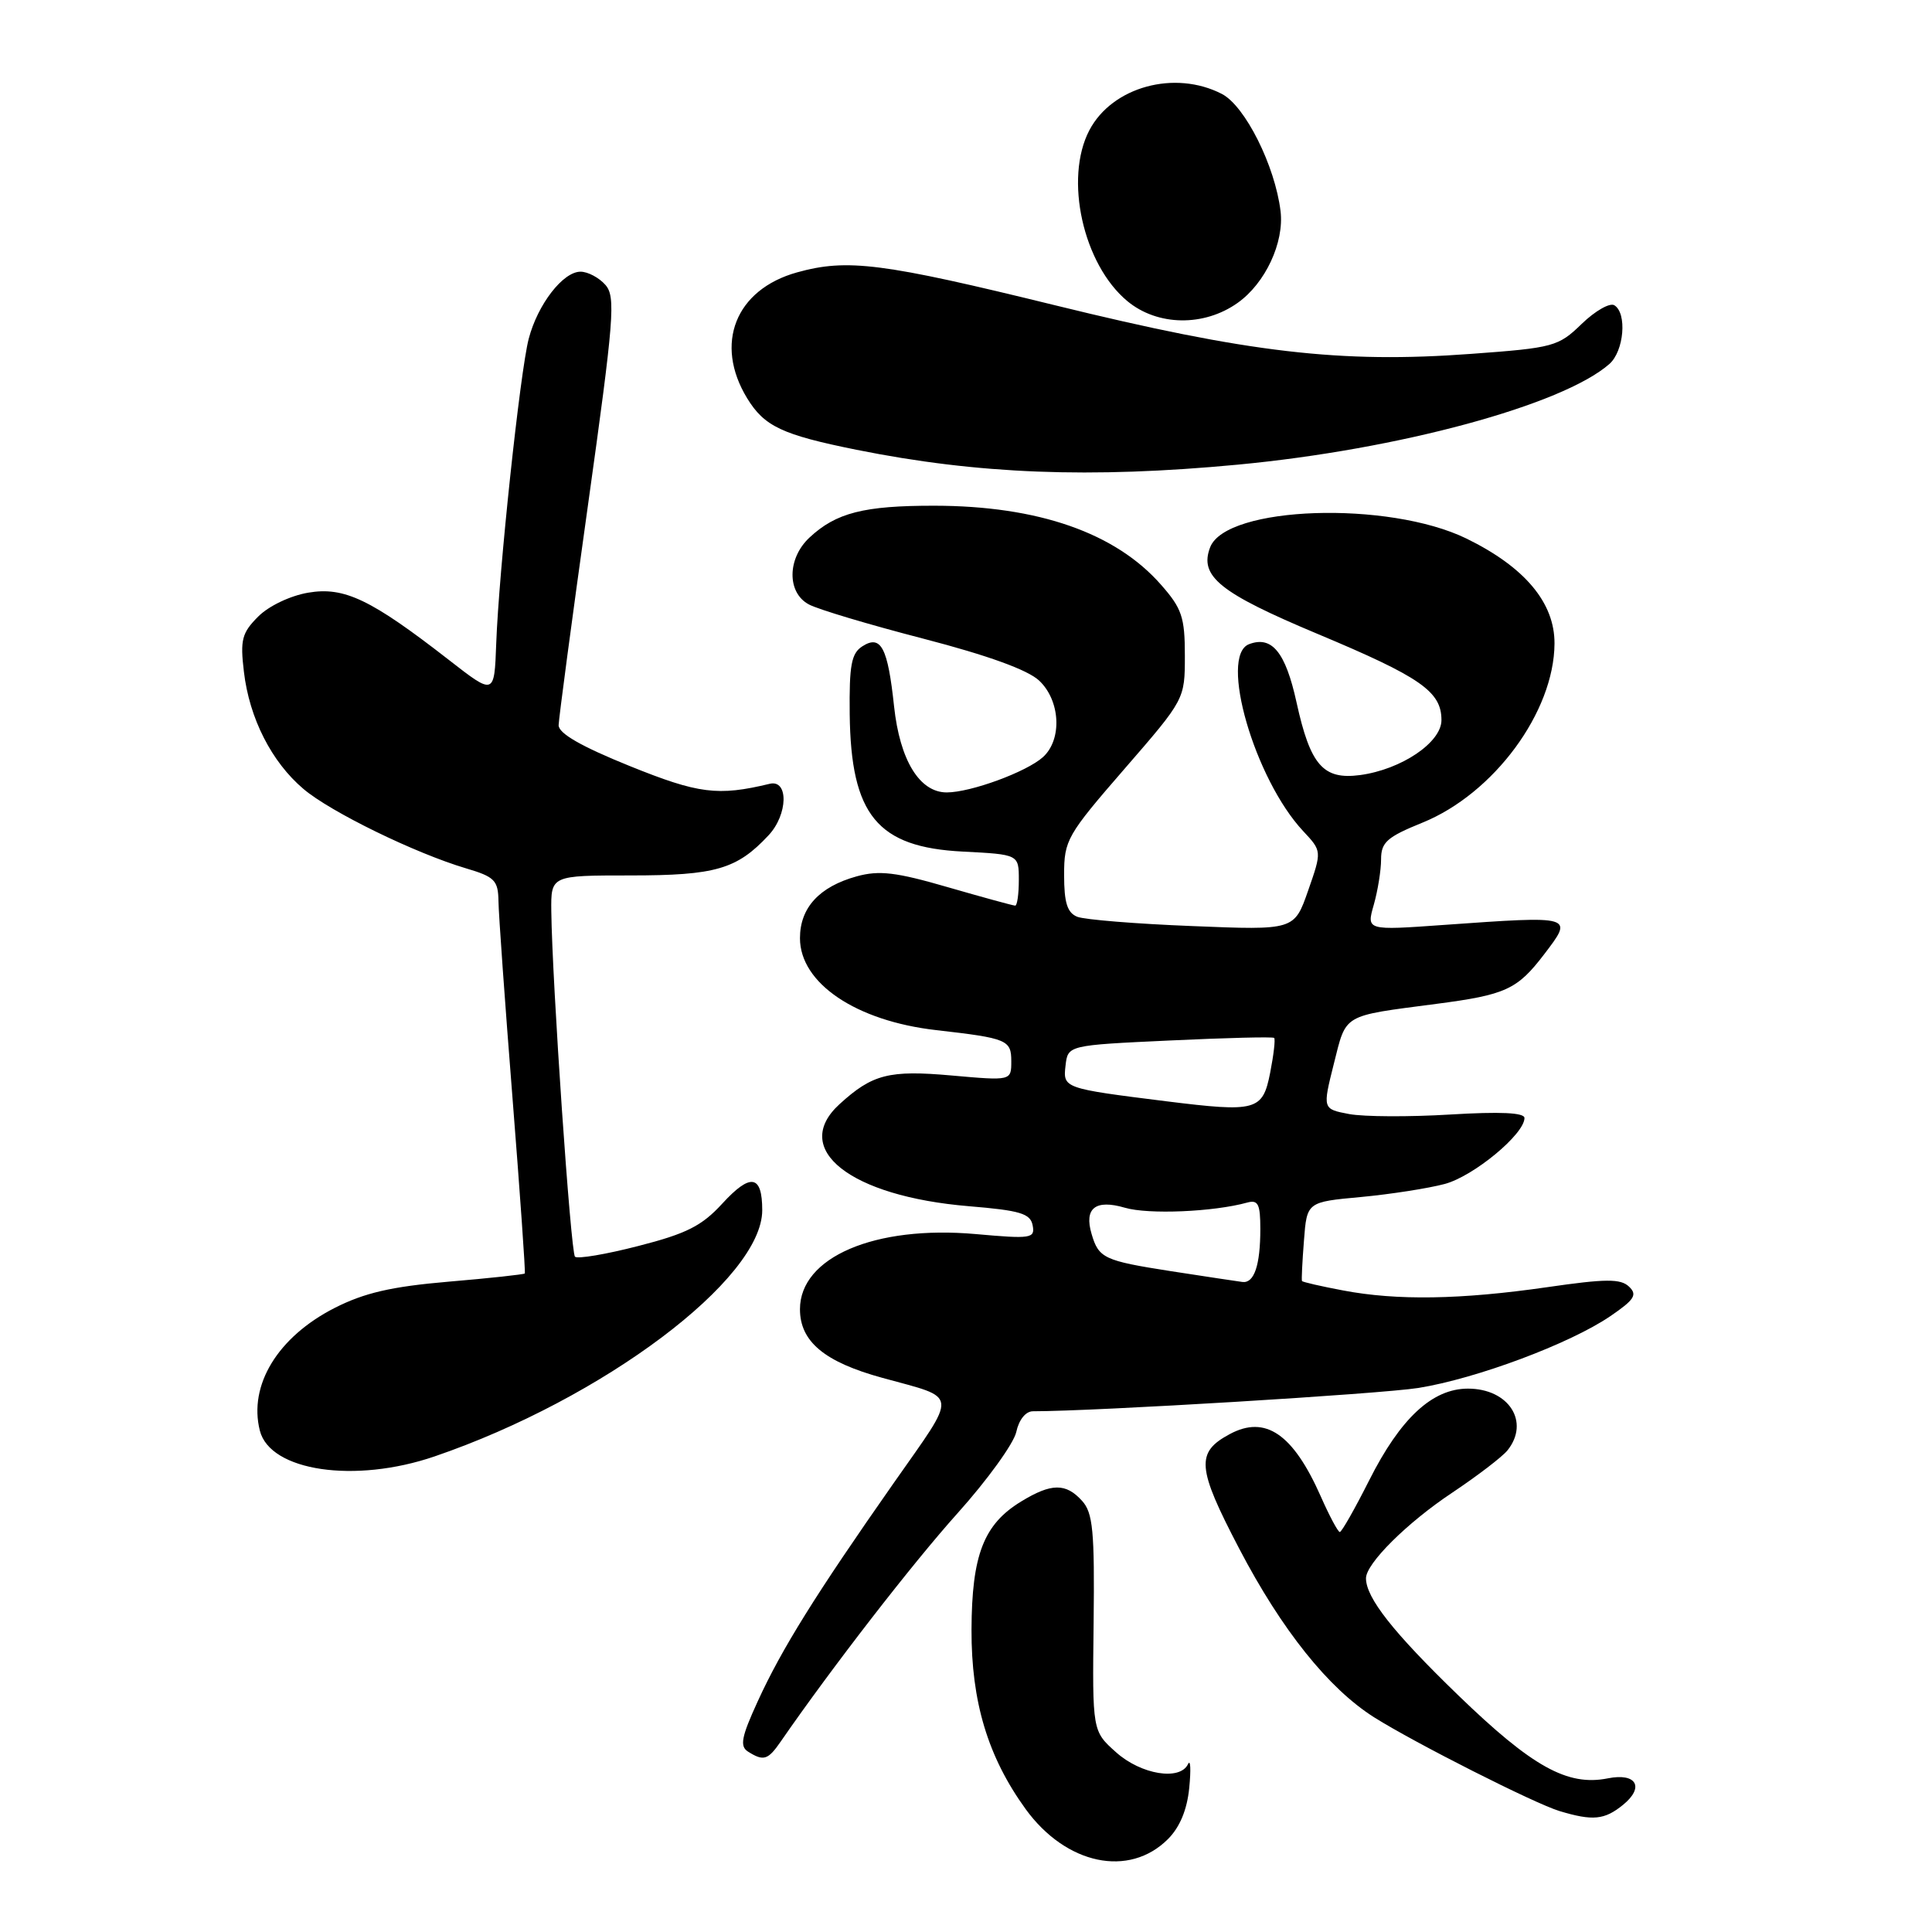 <?xml version="1.0" encoding="UTF-8" standalone="no"?>
<!DOCTYPE svg PUBLIC "-//W3C//DTD SVG 1.1//EN" "http://www.w3.org/Graphics/SVG/1.1/DTD/svg11.dtd" >
<svg xmlns="http://www.w3.org/2000/svg" xmlns:xlink="http://www.w3.org/1999/xlink" version="1.1" viewBox="0 0 256 256">
 <g >
 <path fill="currentColor"
d=" M 154.77 243.68 C 156.33 242.12 157.30 239.79 157.58 236.90 C 157.82 234.48 157.75 233.06 157.42 233.75 C 156.37 235.99 151.20 235.15 147.89 232.19 C 144.74 229.38 144.74 229.38 144.91 215.06 C 145.05 202.86 144.82 200.46 143.38 198.87 C 141.23 196.49 139.31 196.51 135.30 198.96 C 130.34 201.98 128.77 206.05 128.73 215.93 C 128.70 225.50 130.90 232.80 135.90 239.71 C 141.25 247.08 149.61 248.85 154.77 243.68 Z  M 215.05 239.16 C 217.94 236.82 216.84 234.88 213.05 235.64 C 207.70 236.71 203.03 234.12 193.21 224.62 C 184.61 216.30 181.00 211.72 181.00 209.13 C 181.00 207.18 186.42 201.79 192.38 197.82 C 195.75 195.57 199.06 193.04 199.75 192.18 C 202.76 188.42 199.93 184.00 194.51 184.00 C 189.79 184.00 185.57 187.92 181.43 196.14 C 179.53 199.91 177.78 203.00 177.53 203.00 C 177.29 203.00 176.15 200.87 175.00 198.26 C 171.34 190.00 167.68 187.49 162.96 190.02 C 158.42 192.45 158.58 194.45 164.20 205.20 C 169.84 215.99 176.04 223.74 182.09 227.56 C 187.49 230.96 203.36 238.99 206.66 239.98 C 211.06 241.30 212.60 241.15 215.05 239.16 Z  M 103.46 230.75 C 110.21 220.98 120.91 207.16 126.89 200.50 C 130.84 196.10 134.33 191.26 134.66 189.75 C 135.01 188.12 135.91 187.00 136.87 187.00 C 145.15 187.00 182.92 184.71 187.95 183.91 C 195.65 182.67 208.01 178.05 213.36 174.41 C 216.57 172.22 216.99 171.57 215.86 170.49 C 214.74 169.42 212.79 169.43 205.00 170.56 C 193.56 172.21 185.10 172.35 177.96 170.99 C 175.04 170.44 172.59 169.88 172.52 169.74 C 172.44 169.61 172.56 167.20 172.78 164.39 C 173.17 159.27 173.17 159.27 180.34 158.61 C 184.28 158.24 189.27 157.46 191.44 156.88 C 195.27 155.85 202.00 150.28 202.00 148.14 C 202.00 147.43 198.79 147.28 192.16 147.68 C 186.75 148.01 180.73 147.98 178.78 147.62 C 175.24 146.95 175.24 146.95 176.74 140.96 C 178.43 134.27 177.75 134.67 190.31 133.02 C 199.52 131.82 201.04 131.12 204.60 126.46 C 208.53 121.31 208.61 121.33 191.28 122.56 C 181.06 123.29 181.06 123.29 182.03 119.90 C 182.56 118.04 183.00 115.32 183.00 113.87 C 183.00 111.61 183.78 110.91 188.47 109.01 C 197.94 105.17 205.93 94.34 205.98 85.28 C 206.01 79.87 202.05 75.15 194.33 71.37 C 183.98 66.31 162.46 67.04 160.35 72.52 C 158.88 76.36 161.60 78.55 174.57 83.99 C 188.27 89.73 191.00 91.63 191.00 95.42 C 191.00 98.38 185.69 101.96 180.22 102.70 C 175.33 103.35 173.63 101.41 171.80 93.08 C 170.34 86.41 168.53 84.20 165.50 85.36 C 161.50 86.90 166.25 103.27 172.69 110.14 C 175.16 112.78 175.16 112.78 173.33 118.02 C 171.50 123.26 171.50 123.26 158.00 122.71 C 150.57 122.42 143.71 121.86 142.75 121.48 C 141.42 120.95 141.00 119.62 141.00 115.94 C 141.00 111.32 141.37 110.67 149.00 101.88 C 157.00 92.66 157.00 92.66 157.00 86.86 C 157.00 81.79 156.61 80.62 153.84 77.48 C 147.81 70.60 137.56 67.03 123.82 67.01 C 114.46 67.00 110.78 67.94 107.25 71.24 C 104.30 74.00 104.26 78.54 107.18 80.09 C 108.37 80.74 115.21 82.78 122.36 84.63 C 130.87 86.84 136.18 88.76 137.69 90.18 C 140.51 92.83 140.77 97.99 138.20 100.32 C 136.03 102.28 128.63 105.00 125.45 105.00 C 121.84 105.00 119.24 100.74 118.47 93.61 C 117.64 85.79 116.73 84.07 114.28 85.63 C 112.81 86.56 112.52 88.11 112.59 94.63 C 112.75 108.02 116.25 112.27 127.59 112.84 C 135.00 113.22 135.00 113.22 135.00 116.61 C 135.00 118.47 134.78 120.00 134.52 120.00 C 134.25 120.00 130.24 118.90 125.60 117.56 C 118.72 115.56 116.50 115.30 113.52 116.12 C 108.56 117.49 106.00 120.28 106.00 124.31 C 106.00 130.28 113.42 135.29 124.08 136.50 C 133.46 137.57 134.00 137.80 134.00 140.62 C 134.00 143.21 134.00 143.21 126.11 142.51 C 117.80 141.77 115.60 142.33 111.25 146.30 C 104.70 152.26 112.63 158.52 128.39 159.83 C 135.18 160.39 136.53 160.80 136.83 162.36 C 137.17 164.10 136.65 164.18 129.28 163.52 C 115.91 162.34 106.00 166.58 106.00 173.48 C 106.00 177.76 109.24 180.47 116.91 182.57 C 127.13 185.39 127.01 184.25 118.42 196.51 C 108.06 211.30 103.58 218.49 100.41 225.42 C 98.23 230.17 98.00 231.39 99.12 232.10 C 101.18 233.40 101.76 233.22 103.46 230.75 Z  M 57.59 192.98 C 79.90 185.34 101.00 169.49 101.00 160.36 C 101.00 155.65 99.45 155.40 95.70 159.49 C 93.00 162.44 90.96 163.47 84.58 165.10 C 80.29 166.21 76.51 166.84 76.19 166.52 C 75.62 165.95 73.16 130.06 73.05 120.75 C 73.00 116.00 73.00 116.00 83.55 116.00 C 94.81 116.00 97.64 115.18 101.83 110.69 C 104.42 107.93 104.51 103.24 101.98 103.86 C 95.12 105.51 92.56 105.19 83.41 101.49 C 77.01 98.90 74.01 97.18 74.02 96.09 C 74.04 95.22 75.78 82.12 77.90 67.00 C 81.37 42.19 81.60 39.33 80.22 37.75 C 79.38 36.79 77.89 36.00 76.92 36.00 C 74.60 36.00 71.25 40.33 70.06 44.88 C 68.92 49.20 66.10 75.68 65.75 85.31 C 65.50 92.13 65.50 92.13 59.50 87.46 C 49.15 79.41 45.62 77.72 40.85 78.53 C 38.48 78.93 35.61 80.29 34.21 81.70 C 32.05 83.86 31.81 84.78 32.32 89.02 C 33.04 95.17 35.99 100.97 40.21 104.54 C 43.80 107.59 55.01 113.06 61.75 115.06 C 65.54 116.18 66.01 116.65 66.05 119.41 C 66.07 121.11 66.91 132.85 67.91 145.50 C 68.91 158.15 69.64 168.61 69.54 168.74 C 69.44 168.87 64.88 169.37 59.42 169.83 C 51.85 170.48 48.28 171.31 44.34 173.31 C 36.81 177.15 32.91 183.54 34.43 189.56 C 35.78 194.94 47.02 196.60 57.59 192.98 Z  M 164.00 61.57 C 185.34 59.56 207.06 53.67 213.25 48.23 C 215.19 46.53 215.62 41.50 213.91 40.45 C 213.32 40.08 211.37 41.19 209.59 42.91 C 206.49 45.92 205.87 46.09 194.93 46.89 C 177.65 48.17 165.46 46.75 139.88 40.47 C 116.91 34.83 112.27 34.24 105.62 36.09 C 97.45 38.36 94.60 45.55 99.00 52.77 C 101.28 56.50 103.63 57.61 113.50 59.60 C 129.56 62.83 144.48 63.41 164.00 61.57 Z  M 164.00 40.13 C 167.66 37.53 170.18 32.14 169.68 27.98 C 168.95 21.96 164.98 14.04 161.91 12.45 C 155.66 9.22 147.36 11.50 144.34 17.27 C 140.99 23.68 143.52 35.04 149.38 39.90 C 153.37 43.21 159.53 43.31 164.00 40.13 Z  M 155.11 168.43 C 146.29 167.05 145.58 166.72 144.64 163.50 C 143.63 160.09 145.15 158.89 149.05 160.03 C 152.17 160.95 160.80 160.58 165.25 159.35 C 166.71 158.95 167.00 159.54 167.00 162.85 C 167.00 167.64 166.19 170.05 164.64 169.87 C 164.01 169.79 159.72 169.14 155.11 168.43 Z  M 154.50 145.92 C 140.91 144.22 140.84 144.19 141.19 141.19 C 141.50 138.50 141.50 138.50 155.00 137.87 C 162.43 137.52 168.65 137.36 168.83 137.53 C 169.01 137.69 168.77 139.77 168.30 142.16 C 167.31 147.19 166.48 147.41 154.50 145.92 Z "/>
</g>
</svg>